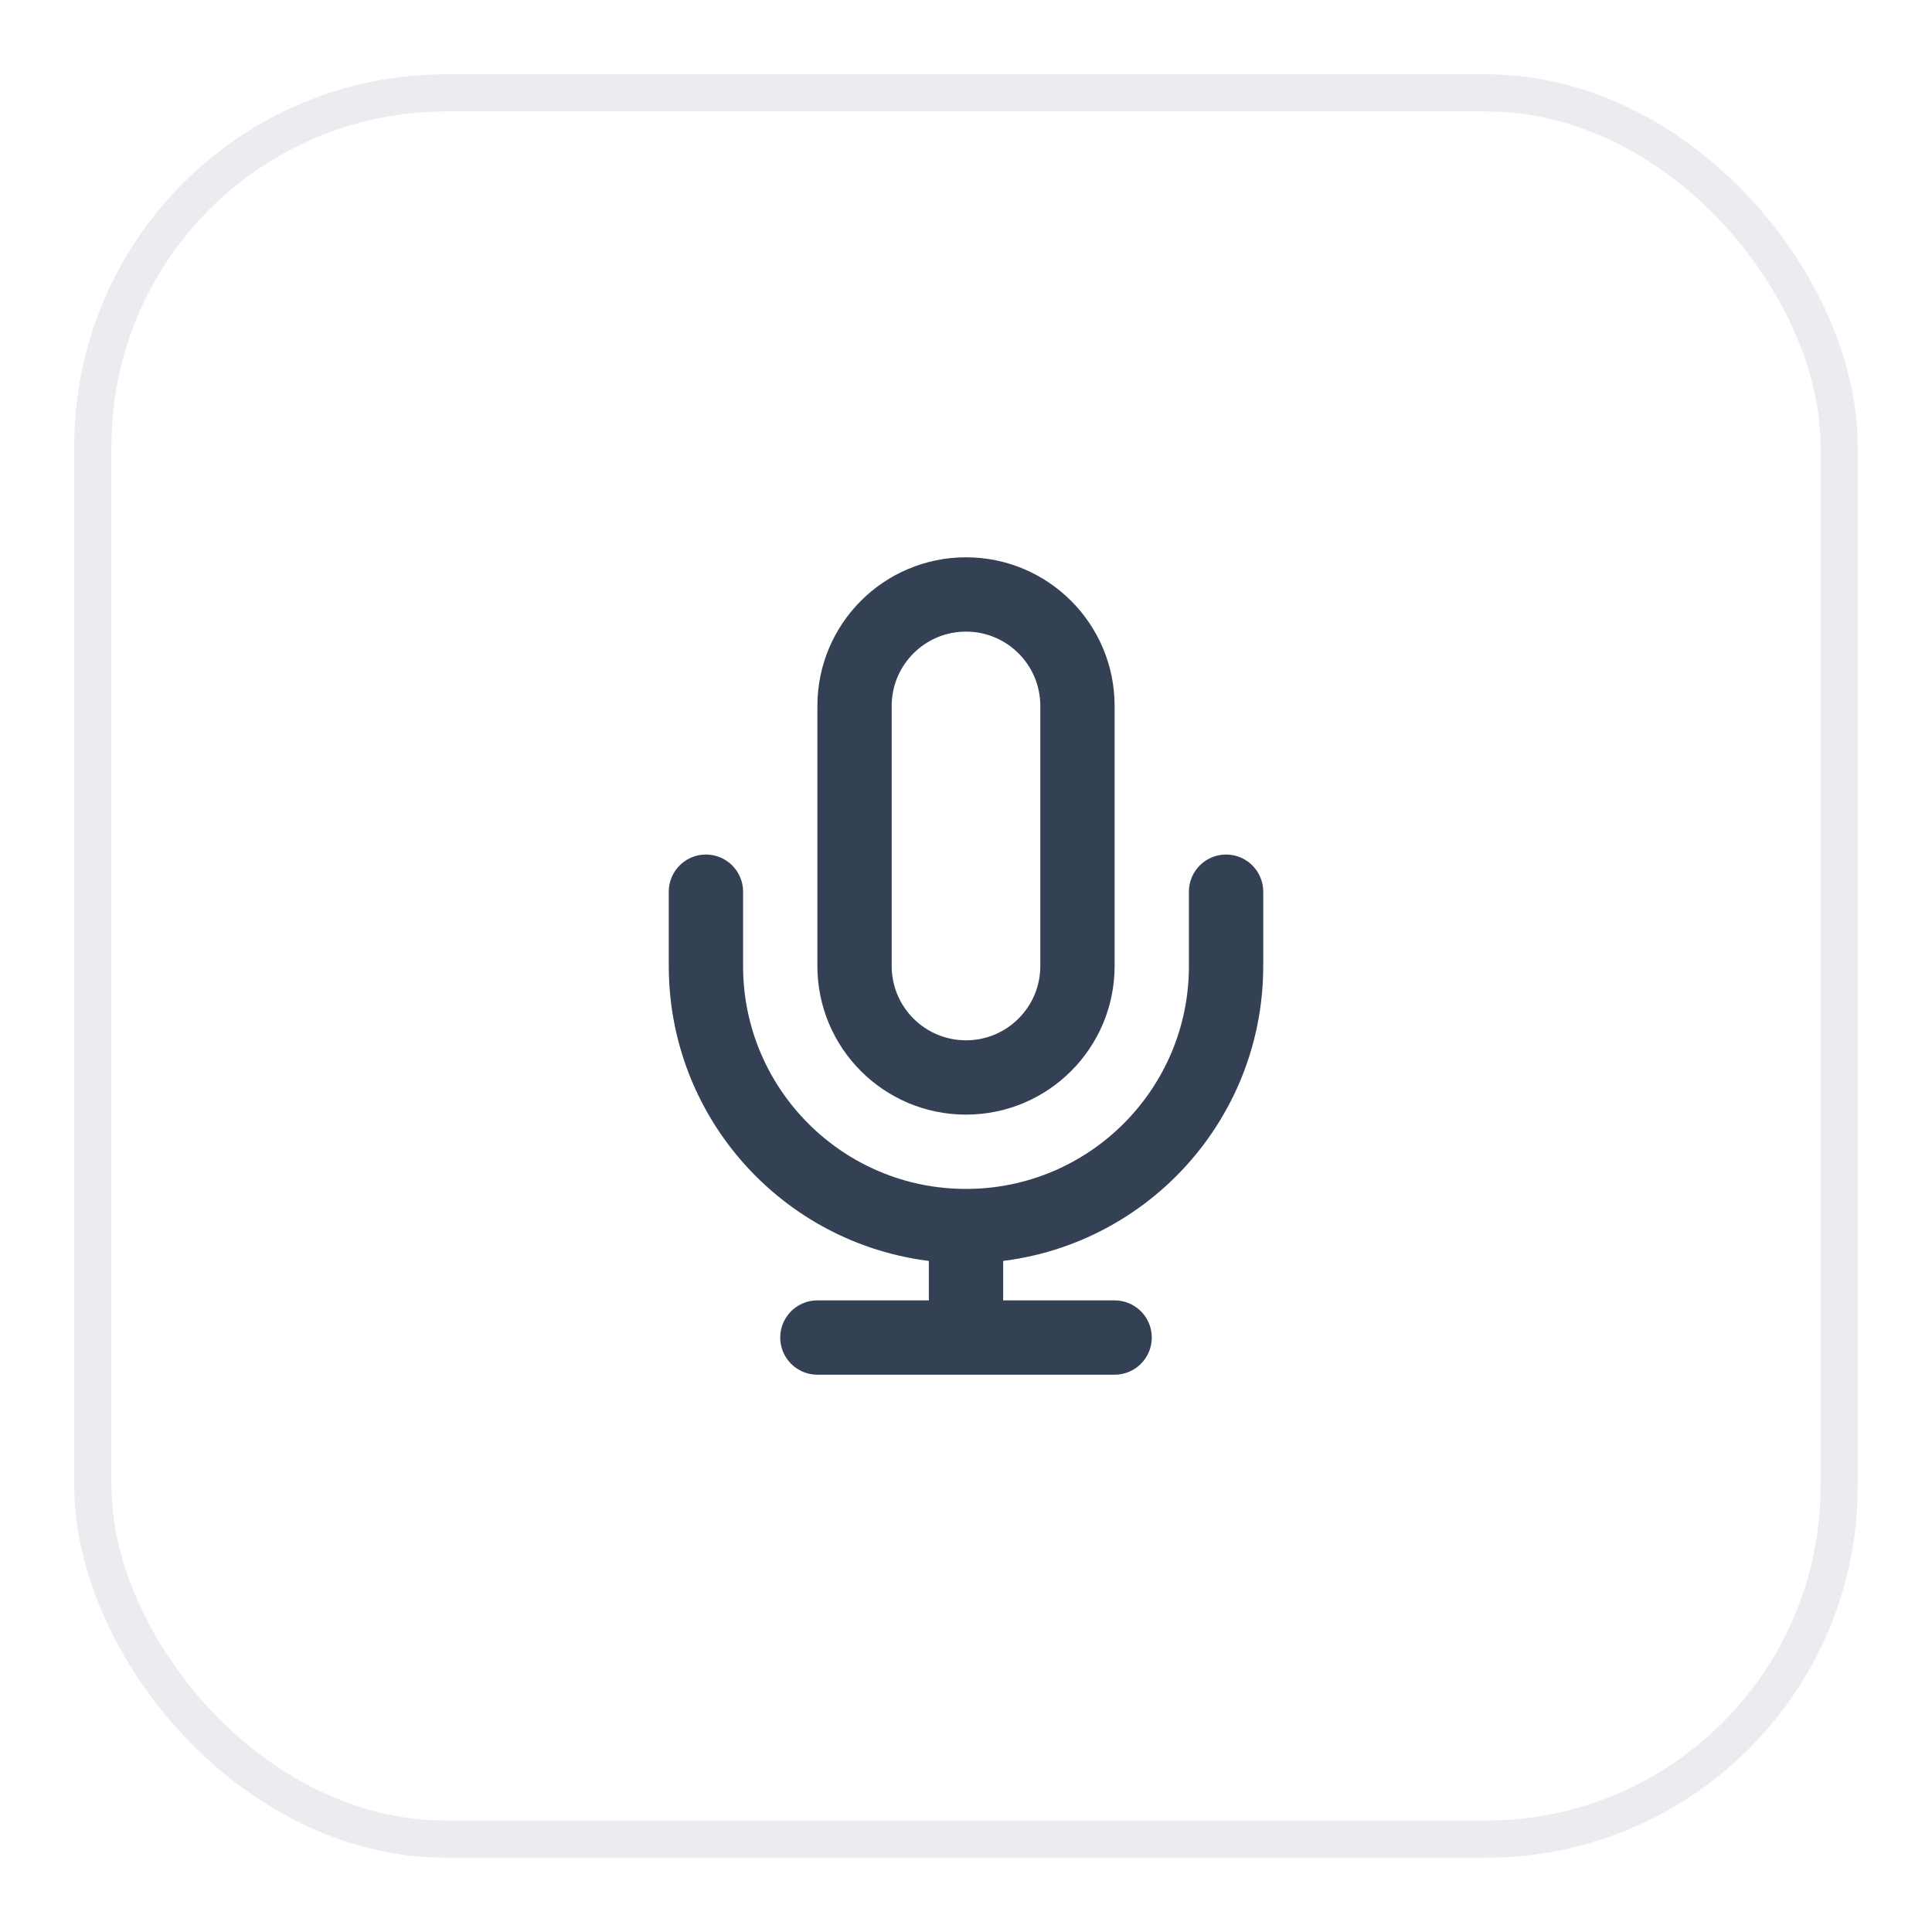 <svg width="52" height="52" viewBox="0 0 52 52" fill="none" xmlns="http://www.w3.org/2000/svg">
<g filter="url(#filter0_d_985_33896)">
<rect x="2" y="1" width="48" height="48" rx="10" fill="white"/>
<rect x="2.5" y="1.5" width="47" height="47" rx="9.5" stroke="#EAECF0"/>
<path d="M33 23V25C33 28.866 29.866 32 26 32M19 23V25C19 28.866 22.134 32 26 32M26 32V35M22 35H30M26 28C24.343 28 23 26.657 23 25V18C23 16.343 24.343 15 26 15C27.657 15 29 16.343 29 18V25C29 26.657 27.657 28 26 28Z" stroke="#344054" stroke-width="2" stroke-linecap="round" stroke-linejoin="round"/>
</g>
<defs>
<filter id="filter0_d_985_33896" x="0" y="0" width="52" height="52" filterUnits="userSpaceOnUse" color-interpolation-filters="sRGB">
<feFlood flood-opacity="0" result="BackgroundImageFix"/>
<feColorMatrix in="SourceAlpha" type="matrix" values="0 0 0 0 0 0 0 0 0 0 0 0 0 0 0 0 0 0 127 0" result="hardAlpha"/>
<feOffset dy="1"/>
<feGaussianBlur stdDeviation="1"/>
<feColorMatrix type="matrix" values="0 0 0 0 0.063 0 0 0 0 0.094 0 0 0 0 0.157 0 0 0 0.05 0"/>
<feBlend mode="normal" in2="BackgroundImageFix" result="effect1_dropShadow_985_33896"/>
<feBlend mode="normal" in="SourceGraphic" in2="effect1_dropShadow_985_33896" result="shape"/>
</filter>
</defs>
</svg>
